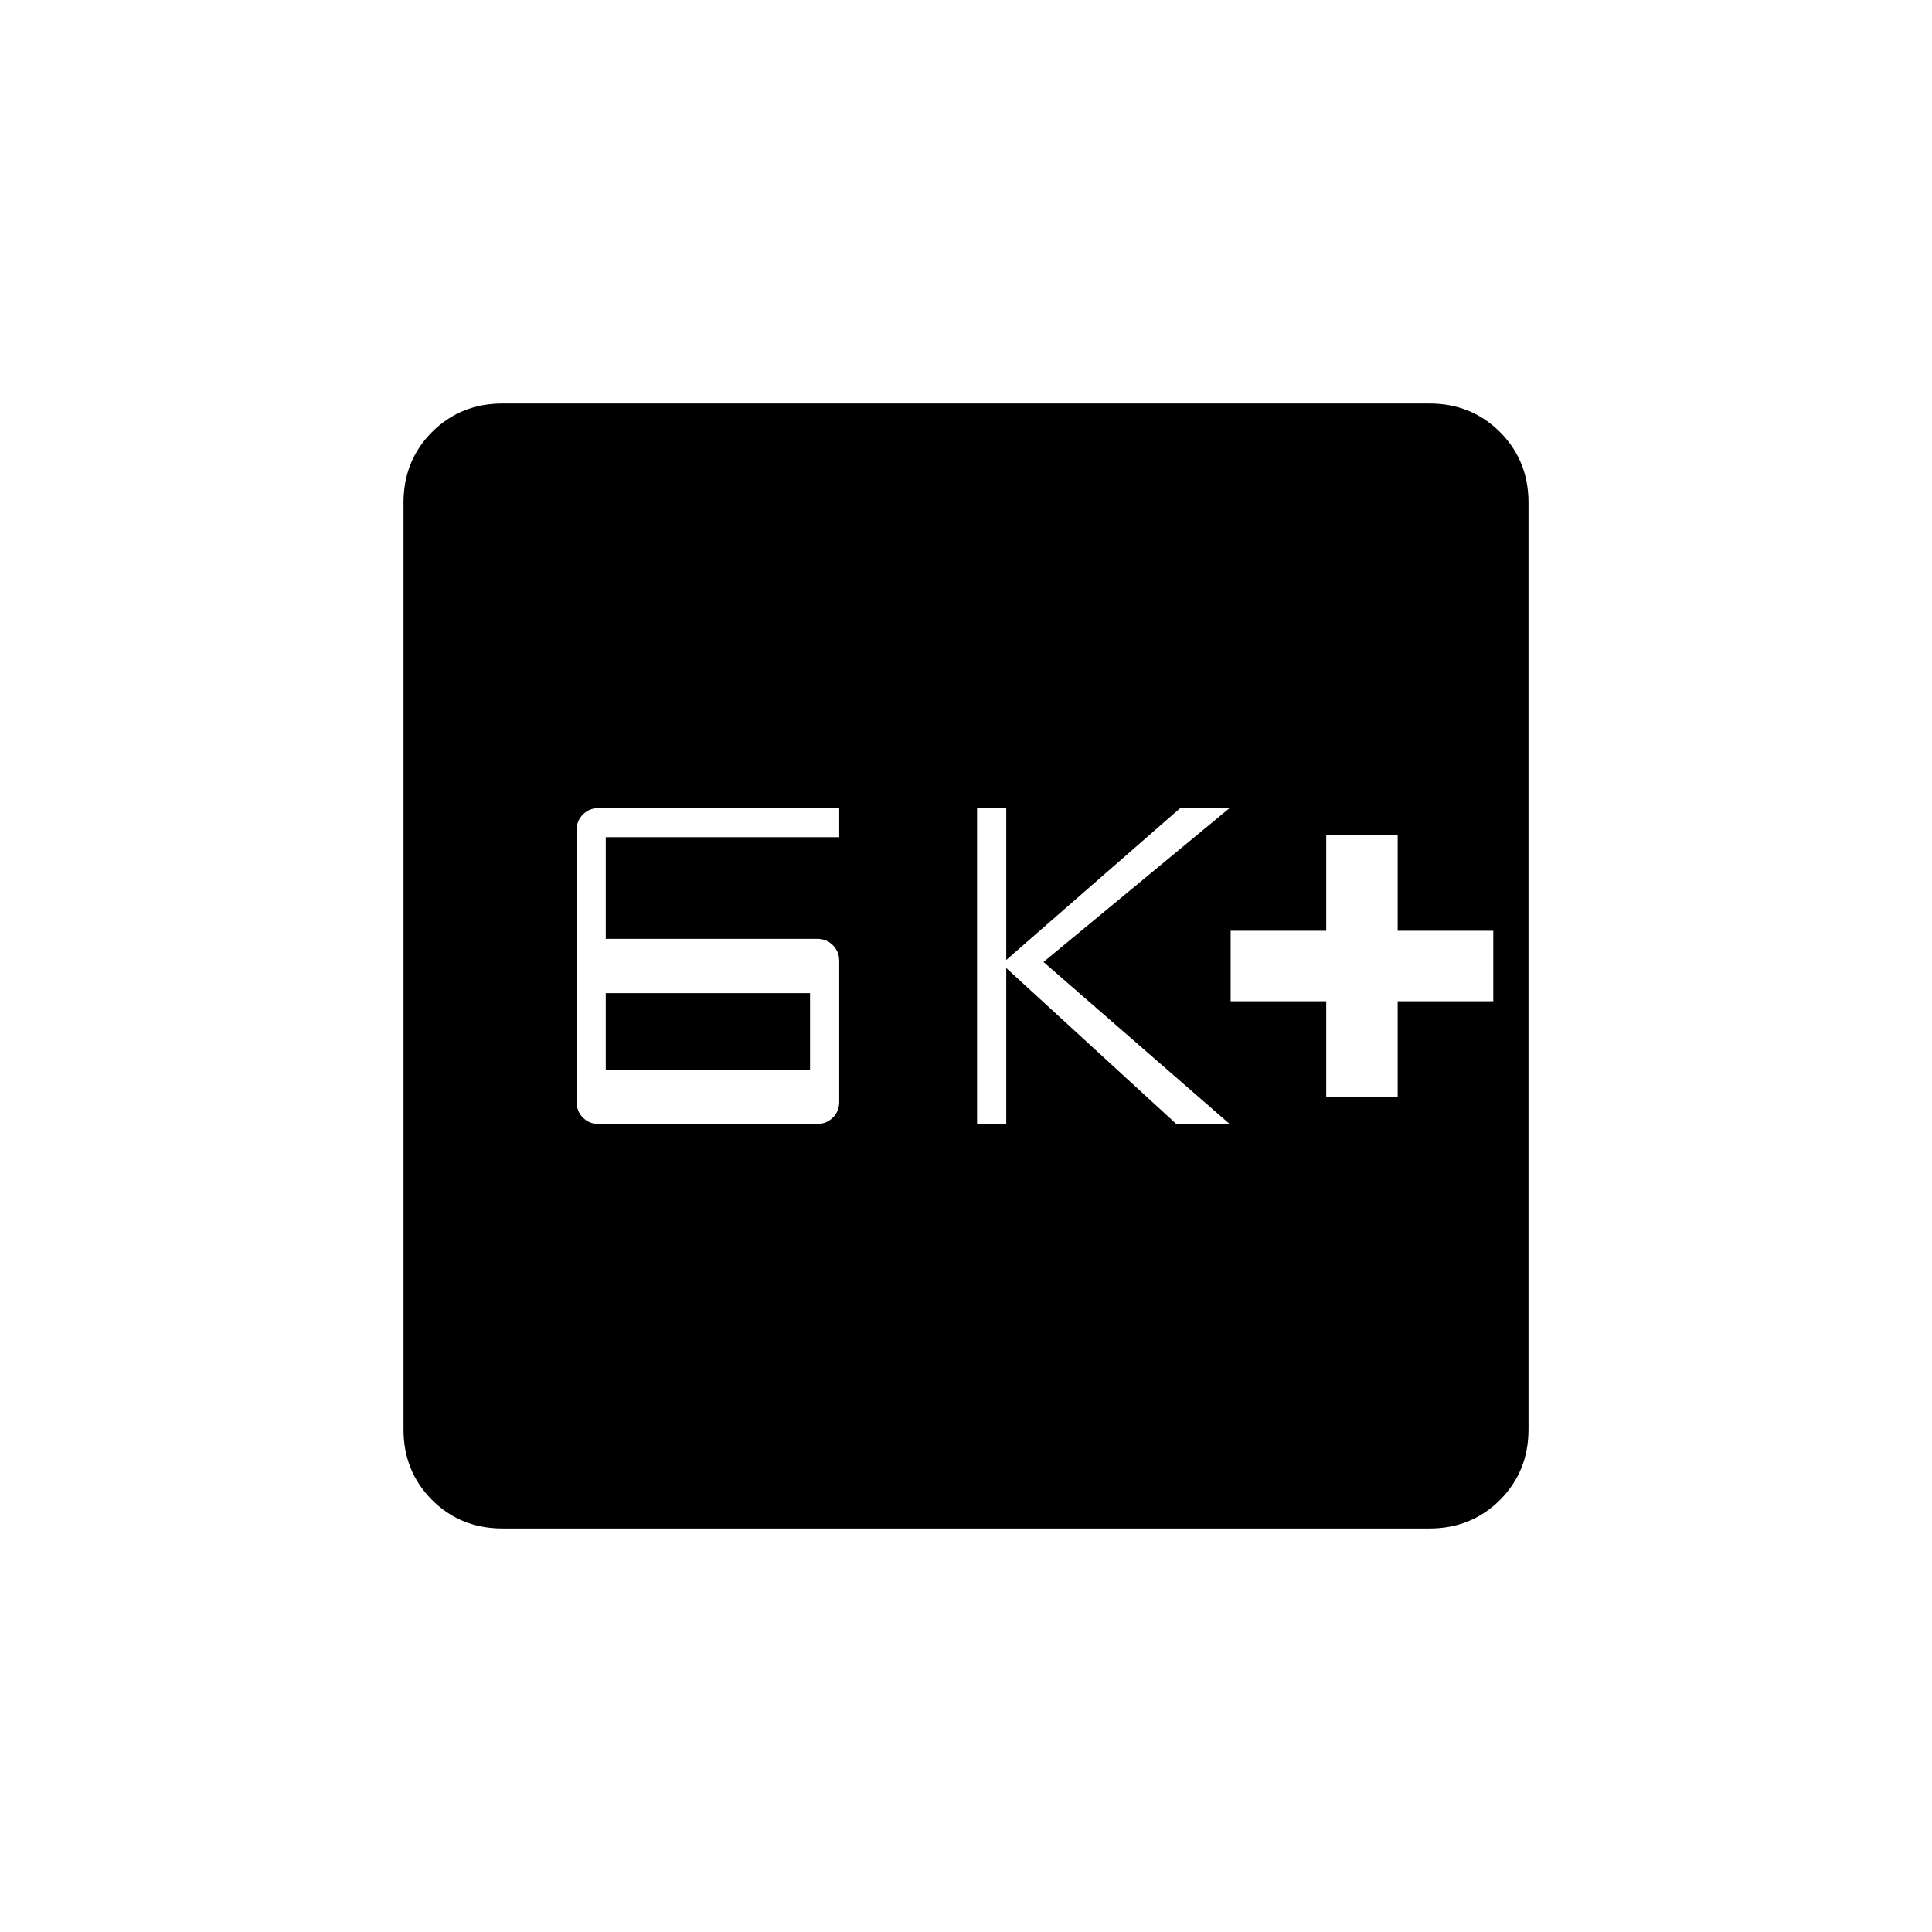 <svg xmlns="http://www.w3.org/2000/svg" height="20" viewBox="0 -960 960 960" width="20"><path d="M297.5-401.5H406q4.67 0 7.84-3.16 3.16-3.17 3.16-7.84v-70q0-4.67-3.16-7.84-3.17-3.16-7.84-3.16H301V-544h116v-14.5H297.54q-4.64 0-7.84 3.16t-3.2 7.84v135q0 4.67 3.16 7.84 3.17 3.16 7.84 3.16Zm3.5-27v-38h101.5v38H301Zm184.5 27H500V-479l84.5 77.5H611L518.5-482l92.5-76.5h-24.5L500-483v-75.5h-14.5v157ZM659-415h35.5v-47.5H742v-35h-47.5V-545H659v47.5h-47.5v35H659v47.5ZM249.76-200.5q-20.9 0-35.08-14.18t-14.18-35.08v-460.48q0-20.9 14.18-35.08t35.08-14.18h460.48q20.9 0 35.08 14.18t14.18 35.08v460.48q0 20.9-14.18 35.08t-35.08 14.18H249.76Z"/></svg>